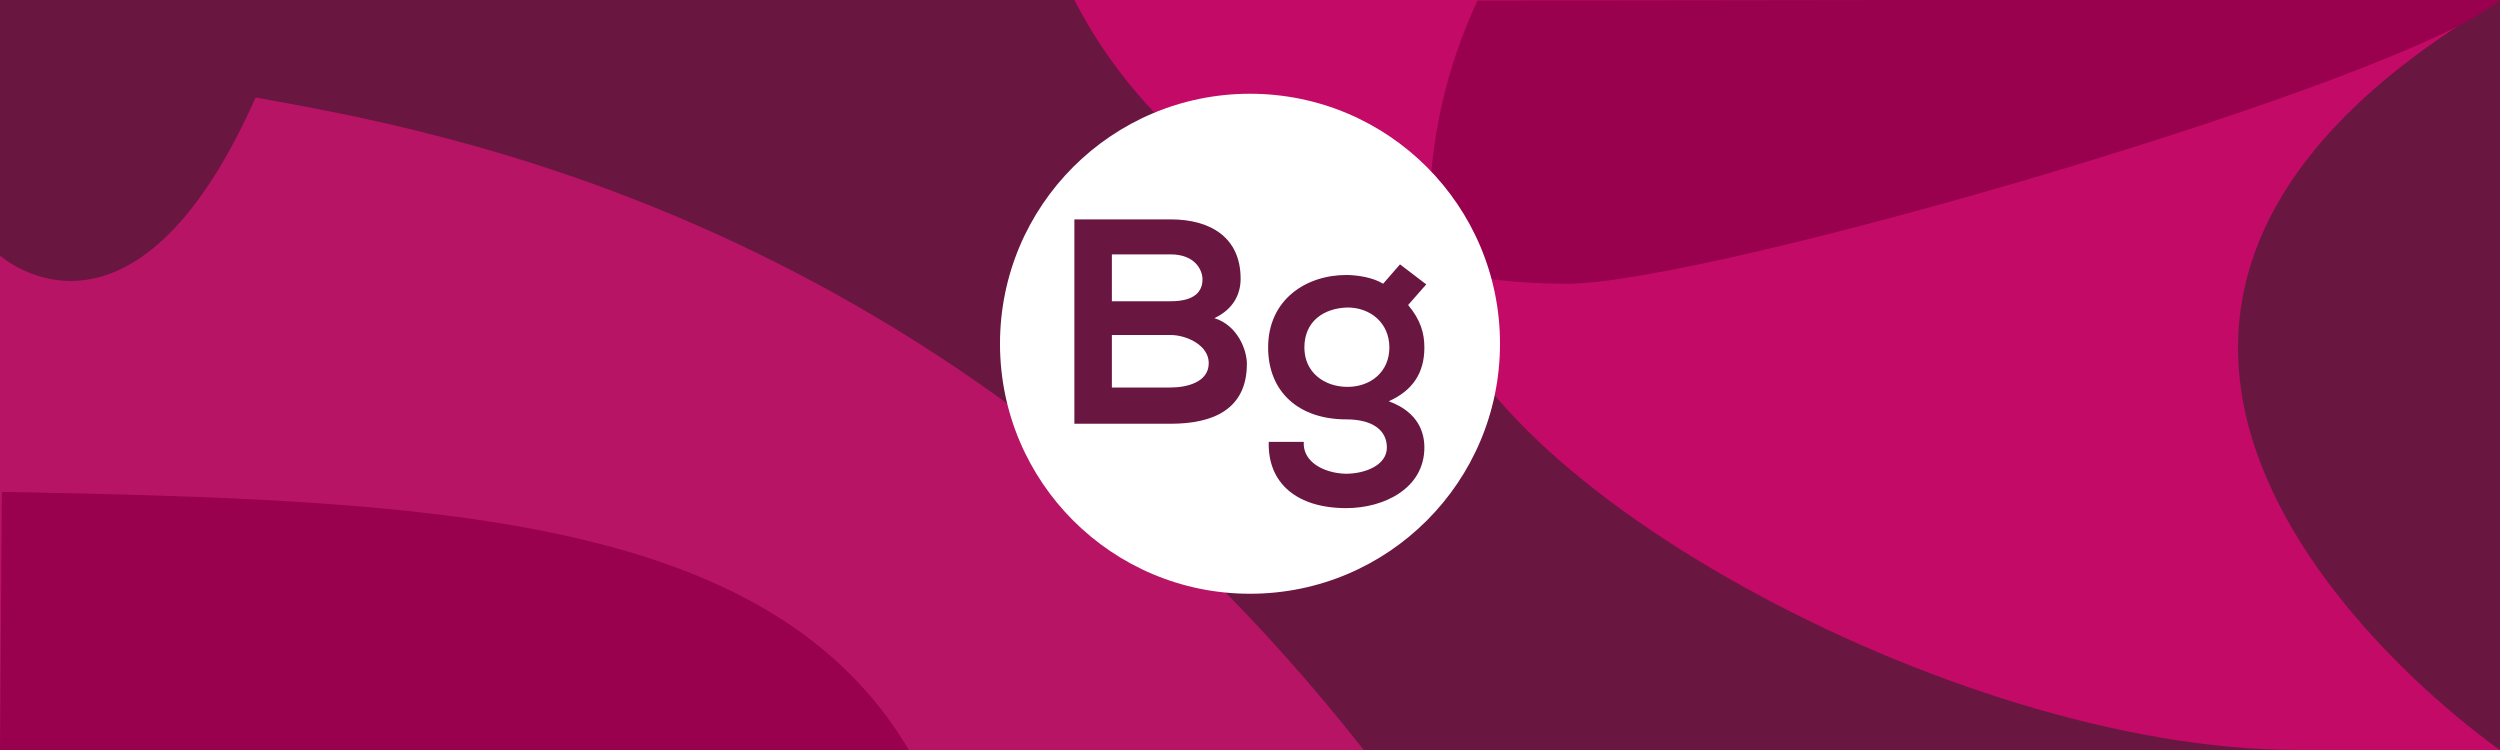 <?xml version="1.0" encoding="utf-8"?>
<!-- Generator: Adobe Illustrator 24.1.2, SVG Export Plug-In . SVG Version: 6.00 Build 0)  -->
<svg version="1.1"
	 id="svg1333" xmlns:cc="http://creativecommons.org/ns#" xmlns:dc="http://purl.org/dc/elements/1.1/" xmlns:inkscape="http://www.inkscape.org/namespaces/inkscape" xmlns:rdf="http://www.w3.org/1999/02/22-rdf-syntax-ns#" xmlns:sodipodi="http://sodipodi.sourceforge.net/DTD/sodipodi-0.dtd" xmlns:svg="http://www.w3.org/2000/svg"
	 xmlns="http://www.w3.org/2000/svg" xmlns:xlink="http://www.w3.org/1999/xlink" x="0px" y="0px" width="400px" height="120px"
	 viewBox="0 0 400 120" style="enable-background:new 0 0 400 120;" xml:space="preserve">
<style type="text/css">
	.st0{fill:#691640;}
	.st1{fill:#C20A66;}
	.st2{fill:#B81466;}
	.st3{fill:#99004D;}
	.st4{fill:#FFFFFF;}
</style>
<sodipodi:namedview  bordercolor="#666666" borderopacity="1" gridtolerance="10" guidetolerance="10" id="namedview1335" inkscape:current-layer="svg1333" inkscape:cx="207.61177" inkscape:cy="154.00726" inkscape:pageopacity="0" inkscape:pageshadow="2" inkscape:window-height="1368" inkscape:window-maximized="0" inkscape:window-width="1718" inkscape:window-x="1713" inkscape:window-y="0" inkscape:zoom="2.36" objecttolerance="10" pagecolor="#ffffff" showgrid="false">
	</sodipodi:namedview>
<g id="g1327">
	<path id="path1315" class="st0" d="M400,0L0,0v120h400V0z"/>
	<g id="g1325">
		<path id="path1317" class="st1" d="M171.9,0L310,0c0,0-82.4,28.3-80.9,43C203.6,37.1,182.7,21.1,171.9,0L171.9,0z M229.1,43
			c3.3,32.8,83.1,77,138.4,77H400c0,0-94.3-64.8,0-120C400,0,257.8,49.4,229.1,43L229.1,43z"/>
		<path id="path1319" class="st2" d="M200,120L0,120l0-79.1c0,0,21.2,19,40.9-25.3C70.1,20.9,151.1,34.6,218.2,120L200,120z"/>
		<path id="path1321" class="st3" d="M0.3,78.7c68.6,1.3,122.9,3.4,145.3,41.6L0,120L0.3,78.7z"/>
		<path id="path1323" class="st3" d="M400,0c-14.7,12.8-126.3,45.4-149.3,45.4c-7.5,0-14.7-0.8-21.6-2.4c-0.3-2.7-0.4-5.5-0.4-8.2
			c0-12.3,2.7-24,7.7-34.7L310,0L400,0z"/>
	</g>
</g>
<path class="st4" d="M240,55c0,22.1-17.9,40-40,40c-22.1,0-40-17.9-40-40c0-22.1,17.9-40,40-40C222.1,15,240,32.9,240,55z"/>
<path class="st0" d="M198.5,44.6c0,2.5-1.2,4.9-4.2,6.3c3.8,1.2,5.2,5.2,5.2,7.3c0,7.3-5.4,9.6-12.2,9.6c-5.2,0-10.3,0-15.4,0V35.1
	c5.1,0,10.3,0,15.4,0C193.7,35.1,198.5,38,198.5,44.6z M177.9,48.2h9.4c3.9,0,5.1-1.6,5.1-3.5c0-1.5-1.2-4-5.1-4h-9.4V48.2z
	 M177.9,62h9.4c2.5,0,6.1-0.8,6.1-3.9c0-2.9-3.6-4.5-6.1-4.5h-9.4V62z"/>
<path class="st0" d="M224,42.3l4.2,3.2l-2.9,3.3c2,2.4,2.6,4.5,2.6,6.8c0,4.1-1.9,6.9-5.7,8.6c4.9,1.8,5.7,5.2,5.7,7.4
	c0,6.5-6.4,9.7-12.5,9.7c-7.9,0-12.6-4-12.4-10.6h5.6c-0.2,3.2,3.2,5,6.7,5.1c3.2,0,6.6-1.4,6.6-4.2c0-2.7-2.2-4.5-6.5-4.5
	c-7.6,0-12.5-4.4-12.5-11.5c0-7.7,6.1-11.6,12.5-11.6c1.8,0,4.3,0.4,5.9,1.4L224,42.3z M208.7,55.6c0,4,3.2,6.3,6.9,6.3
	c3.7,0,6.7-2.4,6.7-6.3c0-3.9-3-6.4-6.7-6.4C211.8,49.3,208.7,51.4,208.7,55.6z"/>
</svg>
